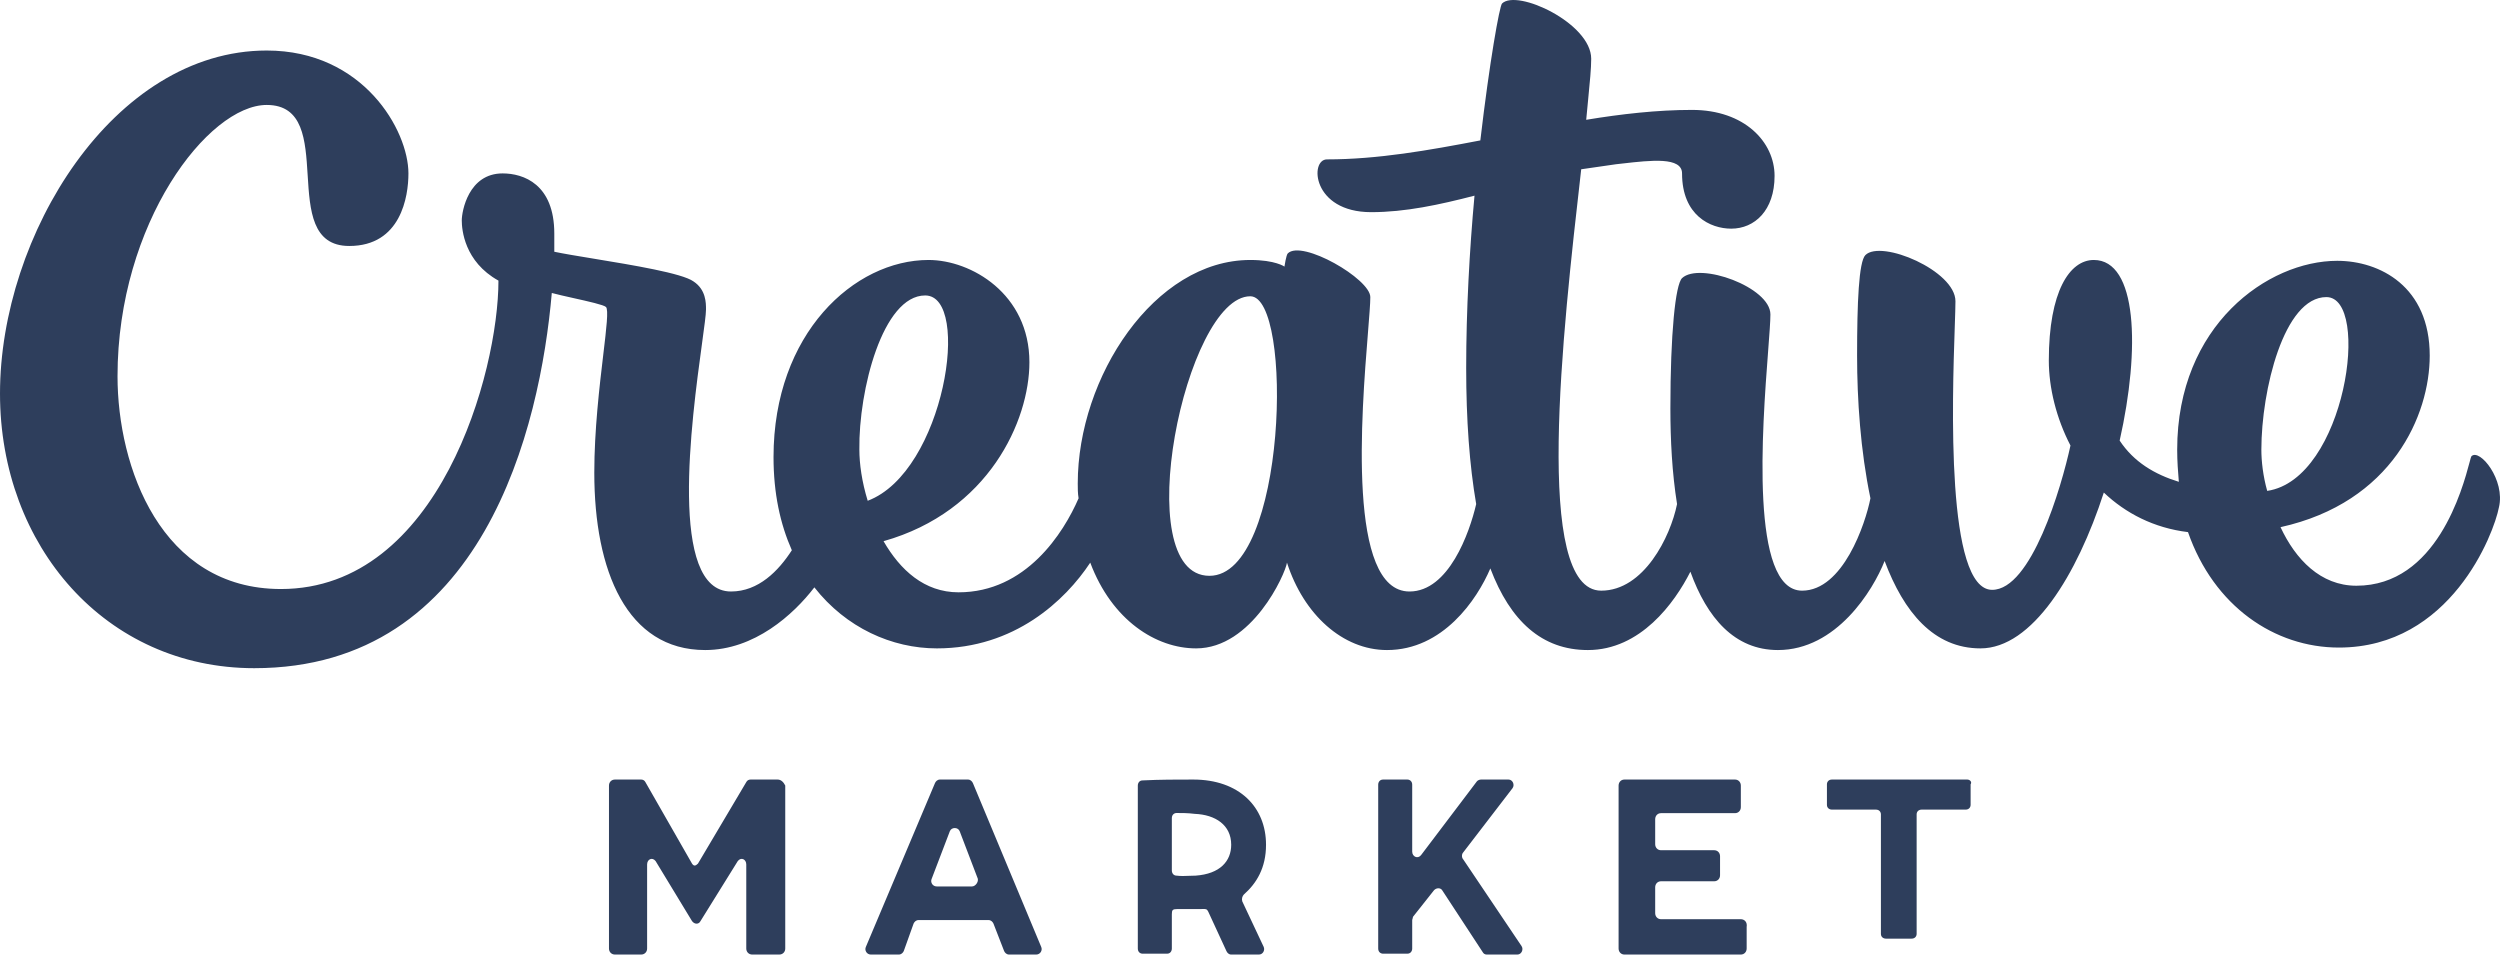 <svg width="110" height="42" viewBox="0 0 110 42" fill="none" xmlns="http://www.w3.org/2000/svg">
<path id="Logo" fill-rule="evenodd" clip-rule="evenodd" d="M108.659 20.348L108.659 20.348C108.356 21.485 107.214 25.772 103.681 25.772C102.104 25.772 101.003 24.61 100.343 23.195C105.258 22.107 106.908 18.261 106.908 15.648C106.908 12.601 104.708 11.476 102.837 11.476C99.793 11.476 95.796 14.306 95.796 19.785C95.796 20.293 95.832 20.764 95.869 21.2C94.805 20.873 93.888 20.329 93.265 19.386C94.182 15.322 94.035 11.439 92.128 11.439C91.064 11.439 90.148 12.818 90.148 15.866C90.148 17.063 90.478 18.406 91.101 19.603C90.698 21.454 89.377 25.953 87.654 25.953C85.618 25.953 85.899 17.633 86.01 14.356C86.027 13.854 86.04 13.471 86.04 13.254C86.04 11.911 82.776 10.532 82.079 11.222C81.786 11.512 81.712 13.326 81.712 15.648C81.712 17.571 81.859 19.821 82.299 21.925C82.079 23.05 81.089 25.989 79.292 25.989C76.995 25.989 77.537 18.869 77.799 15.429C77.855 14.694 77.898 14.128 77.898 13.834C77.898 12.637 74.781 11.512 74.01 12.238C73.717 12.528 73.497 14.669 73.497 17.971C73.497 19.349 73.57 20.801 73.79 22.18C73.497 23.631 72.323 25.989 70.453 25.989C67.458 25.989 68.755 14.62 69.563 7.538L69.573 7.448C70.049 7.376 70.563 7.303 71.076 7.231L71.076 7.23C71.182 7.219 71.289 7.207 71.397 7.194C72.644 7.052 74.01 6.895 74.01 7.63C74.01 9.48 75.257 10.061 76.174 10.061C77.201 10.061 78.081 9.262 78.081 7.738C78.081 6.251 76.761 4.836 74.451 4.836C72.91 4.836 71.333 5.017 69.793 5.271C69.822 4.95 69.852 4.65 69.879 4.372C69.954 3.611 70.013 3.011 70.013 2.586C70.013 1.026 66.749 -0.498 66.089 0.155C65.979 0.264 65.538 2.731 65.135 6.178C62.861 6.614 60.624 7.013 58.387 7.013C57.617 7.013 57.727 9.335 60.331 9.335C61.834 9.335 63.338 9.008 64.878 8.609C64.658 11.004 64.512 13.653 64.512 16.193C64.512 18.479 64.658 20.474 64.952 22.18C64.658 23.449 63.741 26.026 62.018 26.026C59.272 26.026 59.902 18.215 60.191 14.629C60.249 13.905 60.294 13.353 60.294 13.072C60.294 12.274 57.287 10.532 56.663 11.149C56.59 11.222 56.516 11.73 56.516 11.73C56.516 11.73 56.113 11.439 55.013 11.439C50.795 11.439 47.421 16.592 47.421 21.272C47.421 21.49 47.421 21.708 47.458 21.925C46.797 23.449 45.147 26.062 42.176 26.062C40.673 26.062 39.609 25.082 38.876 23.812C43.497 22.506 45.294 18.515 45.294 15.939C45.294 12.927 42.727 11.439 40.856 11.439C37.592 11.439 34.035 14.669 34.035 20.111C34.035 21.708 34.328 23.05 34.841 24.211C34.255 25.119 33.374 26.026 32.164 26.026C29.399 26.026 30.427 18.495 30.888 15.118L30.888 15.118C30.99 14.374 31.064 13.832 31.064 13.617C31.064 13.326 31.064 12.746 30.514 12.383C30.02 12.023 27.836 11.664 26.12 11.381C25.413 11.265 24.785 11.161 24.389 11.077V10.278C24.389 8.101 23.032 7.63 22.115 7.63C20.611 7.63 20.318 9.299 20.318 9.698C20.318 10.097 20.428 11.512 21.932 12.347C21.932 16.374 19.328 25.917 12.36 25.917C7.078 25.917 5.171 20.547 5.171 16.555C5.171 9.807 9.169 4.618 11.736 4.618C13.345 4.618 13.441 6.16 13.537 7.707C13.633 9.263 13.73 10.823 15.367 10.823C17.641 10.823 17.971 8.646 17.971 7.63C17.971 5.743 15.99 2.223 11.736 2.223C4.988 2.223 0 10.351 0 17.317C0 24.03 4.658 29.4 11.186 29.4C21.272 29.4 23.765 18.805 24.279 12.891C24.513 12.955 24.863 13.033 25.224 13.114C25.878 13.26 26.568 13.414 26.663 13.508C26.78 13.623 26.684 14.432 26.544 15.603L26.544 15.603V15.603V15.603C26.378 17.004 26.149 18.924 26.149 20.801C26.149 25.119 27.58 28.602 31.027 28.602C33.191 28.602 34.915 27.041 35.832 25.844C37.225 27.622 39.242 28.529 41.223 28.529C44.634 28.529 46.871 26.425 47.971 24.756C48.925 27.296 50.868 28.529 52.629 28.529C55.086 28.529 56.553 25.264 56.627 24.756C57.36 27.041 59.084 28.602 61.028 28.602C63.485 28.602 64.988 26.388 65.575 25.01C66.455 27.332 67.849 28.602 69.866 28.602C72.177 28.602 73.68 26.534 74.377 25.155C75.111 27.187 76.321 28.602 78.228 28.602C80.795 28.602 82.409 25.989 82.923 24.683C83.766 26.933 85.086 28.529 87.14 28.529C89.414 28.529 91.394 25.3 92.568 21.672C93.522 22.579 94.769 23.232 96.272 23.413C97.409 26.679 100.087 28.493 102.911 28.493C107.825 28.493 109.732 23.486 109.952 22.325C110.246 21.127 109.109 19.712 108.742 20.075C108.728 20.088 108.702 20.186 108.659 20.348ZM40.709 13C42.763 13 41.553 20.764 38.179 22.034C37.922 21.2 37.812 20.402 37.812 19.785C37.775 17.172 38.839 13 40.709 13ZM53.216 25.336C49.621 25.336 52.152 13.036 55.013 13.036C56.92 13.036 56.627 25.336 53.216 25.336ZM102.36 13.072C104.341 13.072 103.204 21.091 99.757 21.599C99.573 20.946 99.5 20.293 99.5 19.785C99.5 17.172 100.49 13.072 102.36 13.072ZM34.216 34.3H33.022C32.948 34.3 32.873 34.338 32.836 34.413L30.71 37.999C30.599 38.112 30.524 38.112 30.449 37.999L28.398 34.413C28.361 34.338 28.287 34.3 28.212 34.3H27.056C26.907 34.3 26.795 34.413 26.795 34.564V41.736C26.795 41.887 26.907 42 27.056 42H28.212C28.361 42 28.473 41.887 28.473 41.736V38.037C28.473 37.81 28.697 37.697 28.846 37.886L30.449 40.528C30.561 40.679 30.748 40.679 30.822 40.528L32.463 37.886C32.612 37.697 32.836 37.81 32.836 38.037V41.736C32.836 41.887 32.948 42 33.097 42H34.29C34.439 42 34.551 41.887 34.551 41.736V34.564C34.477 34.413 34.365 34.3 34.216 34.3ZM42.589 34.3C42.697 34.3 42.77 34.376 42.806 34.452L45.811 41.659C45.883 41.81 45.775 42 45.593 42H44.399C44.29 42 44.218 41.924 44.182 41.848L43.711 40.635C43.675 40.559 43.602 40.483 43.494 40.483H40.416C40.308 40.483 40.236 40.559 40.199 40.635L39.765 41.848C39.729 41.924 39.656 42 39.548 42H38.317C38.136 42 38.027 41.81 38.1 41.659L41.141 34.452C41.177 34.376 41.249 34.3 41.358 34.3H42.589ZM41.213 39.003H42.77C42.914 39.003 43.059 38.814 43.023 38.662L42.227 36.576C42.154 36.386 41.865 36.386 41.792 36.576L40.996 38.662C40.923 38.814 41.032 39.003 41.213 39.003ZM64.38 37.508C64.309 37.584 64.309 37.735 64.38 37.81L66.945 41.623C67.051 41.773 66.945 42 66.766 42H65.413C65.342 42 65.271 41.962 65.235 41.887L63.455 39.169C63.383 39.056 63.205 39.056 63.098 39.169L62.172 40.339C62.172 40.358 62.163 40.386 62.155 40.415C62.146 40.443 62.137 40.471 62.137 40.49V41.736C62.137 41.849 62.066 41.962 61.923 41.962H60.855C60.748 41.962 60.641 41.887 60.641 41.736V34.526C60.641 34.413 60.712 34.3 60.855 34.3H61.923C62.03 34.3 62.137 34.376 62.137 34.526V37.471C62.137 37.697 62.386 37.81 62.529 37.622L64.986 34.376C65.021 34.338 65.093 34.3 65.164 34.3H66.375C66.553 34.3 66.66 34.526 66.553 34.678L64.38 37.508ZM76.597 40.445H73.084C72.938 40.445 72.828 40.331 72.828 40.179V39.041C72.828 38.89 72.938 38.776 73.084 38.776H75.426C75.573 38.776 75.682 38.662 75.682 38.51V37.676C75.682 37.524 75.573 37.41 75.426 37.41H73.084C72.938 37.41 72.828 37.297 72.828 37.145V36.045C72.828 35.893 72.938 35.779 73.084 35.779H76.341C76.487 35.779 76.597 35.666 76.597 35.514V34.566C76.597 34.414 76.487 34.3 76.341 34.3H71.474C71.328 34.3 71.218 34.414 71.218 34.566V41.734C71.218 41.886 71.328 42 71.474 42H76.597C76.743 42 76.853 41.886 76.853 41.734V40.786C76.89 40.559 76.743 40.445 76.597 40.445ZM80.604 34.3H86.561C86.671 34.3 86.78 34.404 86.707 34.509V35.414C86.707 35.519 86.634 35.623 86.488 35.623H84.551C84.441 35.623 84.332 35.693 84.332 35.832V41.091C84.332 41.196 84.258 41.3 84.112 41.3H82.979C82.87 41.3 82.76 41.23 82.76 41.091V35.832C82.76 35.728 82.687 35.623 82.541 35.623H80.604C80.494 35.623 80.385 35.554 80.385 35.414V34.509C80.385 34.404 80.458 34.3 80.604 34.3ZM52.502 34.3C54.521 34.3 55.705 35.508 55.705 37.169C55.705 38.188 55.287 38.867 54.73 39.358C54.66 39.433 54.626 39.547 54.66 39.66L55.601 41.66C55.67 41.811 55.566 42 55.392 42H54.173C54.069 42 53.999 41.925 53.964 41.849L53.163 40.113C53.107 39.99 53.05 39.992 52.9 39.997C52.865 39.998 52.826 39.999 52.78 39.999H52.641H51.805C51.596 39.999 51.561 40.037 51.561 40.226V41.736C51.561 41.849 51.492 41.962 51.352 41.962H50.273C50.169 41.962 50.064 41.887 50.064 41.736V34.564C50.064 34.451 50.134 34.338 50.273 34.338C51.039 34.3 51.77 34.3 52.502 34.3ZM52.328 38.536C52.42 38.532 52.513 38.528 52.606 38.528C53.685 38.452 54.173 37.886 54.173 37.169C54.173 36.3 53.477 35.847 52.571 35.81C52.258 35.772 52.014 35.772 51.77 35.772C51.666 35.772 51.561 35.847 51.561 35.998V38.301C51.561 38.414 51.631 38.528 51.77 38.528C51.956 38.553 52.142 38.544 52.328 38.536Z" fill="#2E3E5C"/>
</svg>
